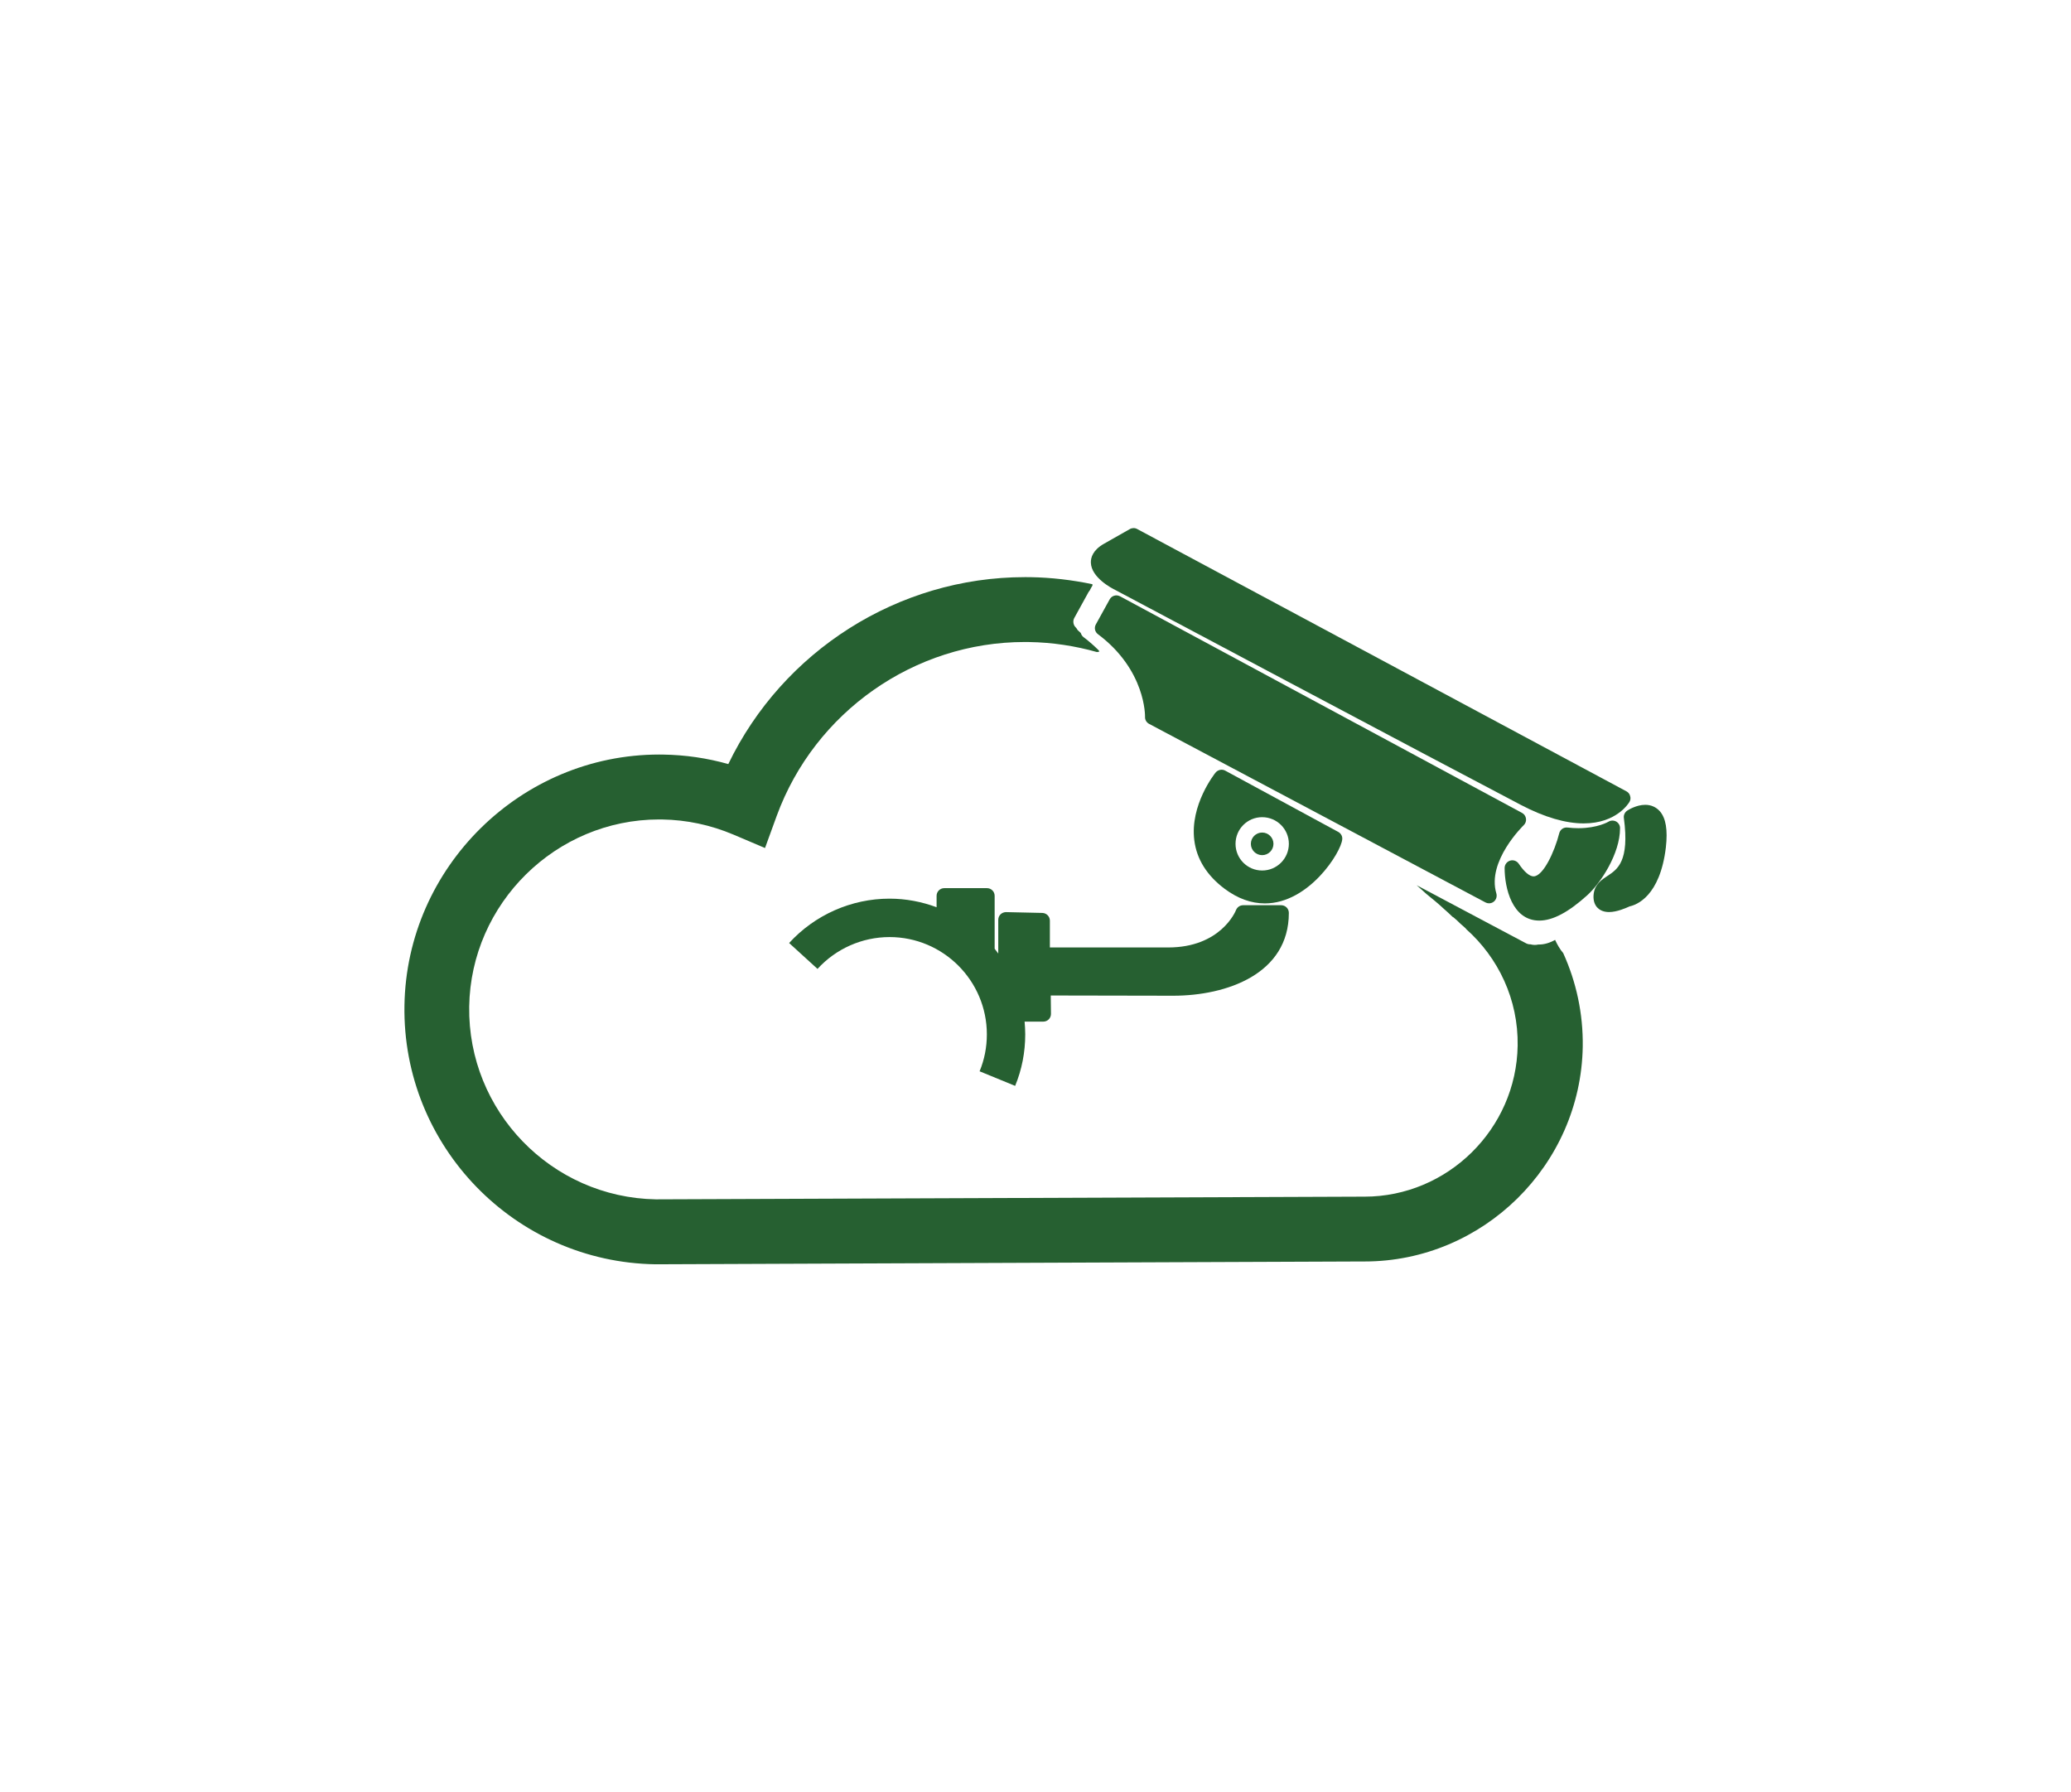<?xml version="1.0" encoding="utf-8"?>
<!-- Generator: Adobe Illustrator 15.0.0, SVG Export Plug-In  -->
<!DOCTYPE svg PUBLIC "-//W3C//DTD SVG 1.1//EN" "http://www.w3.org/Graphics/SVG/1.1/DTD/svg11.dtd">
<svg version="1.1"
	 xmlns="http://www.w3.org/2000/svg" xmlns:xlink="http://www.w3.org/1999/xlink" xmlns:a="http://ns.adobe.com/AdobeSVGViewerExtensions/3.0/"
	 x="0px" y="0px" width="208px" height="180px" viewBox="-40.615 -53.034 208 180" enable-background="new -40.615 -53.034 208 180"
	 xml:space="preserve">
<defs>
</defs>
<path fill="#266031" d="M126.083,28.428c-0.374-0.416-0.878-0.638-1.461-0.638c-0.897,0-1.716,0.523-1.808,0.582
	c-0.242,0.166-0.381,0.454-0.336,0.747c0.582,4.342-0.647,5.15-1.633,5.802c-0.594,0.388-1.266,0.832-1.396,1.788
	c-0.073,0.564,0.039,1.023,0.326,1.364c0.199,0.221,0.565,0.487,1.211,0.487c0.8,0,1.738-0.418,2.066-0.571
	c0.695-0.146,3.061-1.005,3.645-5.937C126.893,30.312,126.698,29.122,126.083,28.428z"/>
<path fill="#266031" d="M121.708,29.469c-0.248-0.133-0.553-0.127-0.789,0.023c-0.01,0.004-1.083,0.645-3.002,0.645
	c-0.355,0-0.719-0.021-1.094-0.065c-0.396-0.046-0.745,0.2-0.838,0.578c-0.457,1.812-1.606,4.325-2.58,4.325
	c-0.407,0-0.938-0.455-1.486-1.271c-0.195-0.283-0.548-0.408-0.868-0.309c-0.321,0.099-0.55,0.398-0.55,0.741
	c0,1.959,0.734,5.28,3.486,5.28c1.344,0,2.924-0.836,4.811-2.543c1.331-1.198,3.295-4.163,3.295-6.729
	C122.104,29.867,121.944,29.606,121.708,29.469z"/>
<path fill="#266031" d="M71.434,6.234C71.739,6.4,104.592,23.858,112.135,27.8c2.358,1.234,4.483,1.856,6.307,1.856
	c3.33,0,4.549-2.077,4.599-2.161c0.106-0.18,0.133-0.398,0.063-0.594c-0.045-0.202-0.189-0.37-0.371-0.468L73.604,0.096
	C73.375-0.035,73.09-0.031,72.858,0.1l-2.602,1.476c-1.105,0.628-1.327,1.38-1.311,1.898C68.994,4.966,71.024,6.038,71.434,6.234z"
	/>
<path fill="#266031" d="M112.418,29.835c0.178-0.17,0.268-0.417,0.229-0.659c-0.035-0.246-0.179-0.46-0.398-0.575L71.877,6.85
	c-0.379-0.198-0.84-0.065-1.042,0.307l-1.388,2.515c-0.188,0.337-0.103,0.76,0.222,0.993c4.817,3.615,4.717,8.235,4.717,8.285
	c-0.017,0.296,0.146,0.568,0.401,0.707l33.792,17.936c0.112,0.06,0.229,0.089,0.358,0.089c0.174,0,0.353-0.06,0.487-0.176
	c0.24-0.201,0.331-0.52,0.246-0.82C108.696,33.448,112.381,29.875,112.418,29.835z"/>
<path fill="#266031" d="M94.192,31.254c0.037-0.305-0.133-0.595-0.396-0.741l-11.354-6.155c-0.323-0.178-0.732-0.093-0.975,0.197
	c-0.105,0.131-2.581,3.255-2.133,6.796c0.238,1.901,1.27,3.543,3.051,4.875c1.307,0.973,2.658,1.465,4.039,1.465
	C90.856,37.691,94.092,32.543,94.192,31.254z M86.149,34.387c-1.479,0-2.674-1.201-2.674-2.68c0-1.48,1.194-2.676,2.674-2.676
	c1.48,0,2.682,1.196,2.682,2.676C88.83,33.186,87.628,34.387,86.149,34.387z"/>
<circle fill="#266031" cx="86.149" cy="31.709" r="1.135"/>
<path fill="#266031" d="M88.83,38.643c0-0.43-0.345-0.771-0.775-0.771h-3.813c-0.316,0-0.602,0.194-0.719,0.489
	c-0.057,0.152-1.56,3.754-6.816,3.754H64.829v-2.694c0-0.418-0.335-0.759-0.754-0.774l-3.646-0.082c-0.188,0-0.405,0.072-0.552,0.22
	c-0.148,0.141-0.232,0.343-0.232,0.556v3.385c-0.125-0.156-0.232-0.326-0.363-0.484v-5.313c0-0.425-0.344-0.771-0.772-0.771h-4.287
	c-0.427,0-0.772,0.345-0.772,0.771v1.146c-1.478-0.548-3.066-0.862-4.728-0.862c-3.827,0-7.501,1.627-10.082,4.455l2.851,2.6
	c1.85-2.031,4.486-3.197,7.231-3.197c5.39,0,9.776,4.382,9.776,9.771c0,1.288-0.243,2.532-0.729,3.709l3.57,1.464
	c0.676-1.638,1.014-3.383,1.014-5.173c0-0.43-0.026-0.854-0.063-1.28h1.874c0.211,0,0.401-0.082,0.55-0.225
	c0.145-0.146,0.227-0.348,0.223-0.561l-0.021-1.838l12.34,0.023C82.591,46.95,88.83,44.779,88.83,38.643z"/>
<path fill="#266031" d="M115.571,41.354c-0.506,0.287-1.1,0.482-1.687,0.465c-0.257,0.063-0.537,0.053-0.798-0.023
	c-0.004,0-0.009,0.006-0.014,0.006c-0.141,0-0.284-0.035-0.418-0.105l-10.987-5.832c0.323,0.281,0.655,0.576,0.976,0.875
	c0.604,0.49,1.211,0.984,1.778,1.518c0.274,0.234,0.546,0.488,0.813,0.746c0.025,0.016,0.045,0.031,0.051,0.044
	c0.031,0.015,0.051,0.024,0.076,0.041c0.25,0.207,0.483,0.418,0.703,0.646c0.17,0.15,0.351,0.293,0.517,0.455
	c0.022,0.023,0.043,0.043,0.056,0.078c3.225,2.871,5.246,7.063,5.172,11.707c-0.129,8.357-7.027,15.166-15.392,15.166h-0.31
	L25.261,67.41c-10.5-0.18-18.908-8.863-18.752-19.363C6.673,37.684,15.222,29.26,25.578,29.26l0.303,0.002
	c2.47,0.038,4.878,0.551,7.178,1.524l3.16,1.343l1.175-3.228c3.823-10.446,13.832-17.462,24.916-17.462l0.418,0.004
	c2.366,0.036,4.662,0.394,6.834,1.008c0.058-0.019,0.112-0.025,0.17-0.019c0.021-0.002,0.028-0.01,0.045-0.021
	c-0.012-0.042-0.021-0.078-0.022-0.116c-0.465-0.458-0.963-0.907-1.544-1.345c-0.146-0.107-0.227-0.258-0.279-0.417
	c-0.099-0.091-0.197-0.178-0.298-0.274c-0.045-0.049-0.069-0.099-0.095-0.15c-0.029-0.038-0.055-0.069-0.085-0.104
	c-0.028-0.03-0.043-0.05-0.072-0.083l0,0c-0.021-0.026-0.043-0.046-0.06-0.072c-0.157-0.243-0.187-0.567-0.035-0.834l1.441-2.618
	c0.026-0.04,0.053-0.068,0.082-0.099c0-0.002,0.004-0.004,0.004-0.009c0.004-0.008,0.015-0.015,0.017-0.027
	c0.006,0,0.006-0.004,0.006-0.006c0,0,0.004-0.004,0.004-0.008c0.077-0.167,0.172-0.32,0.265-0.48V5.661
	c-0.008-0.008-0.01-0.019-0.019-0.029c-2.021-0.421-4.103-0.671-6.24-0.705l-0.526-0.002c-12.733,0-24.322,7.425-29.789,18.772
	c-2.126-0.599-4.31-0.919-6.539-0.952l-0.402-0.004c-13.894,0-25.372,11.307-25.586,25.206c-0.222,14.113,11.083,25.768,25.2,25.984
	h0.034l70.841-0.281h0.354c11.891,0,21.725-9.682,21.912-21.578c0.049-3.344-0.662-6.531-1.96-9.389
	C116.052,42.291,115.792,41.836,115.571,41.354z"/>
</svg>
